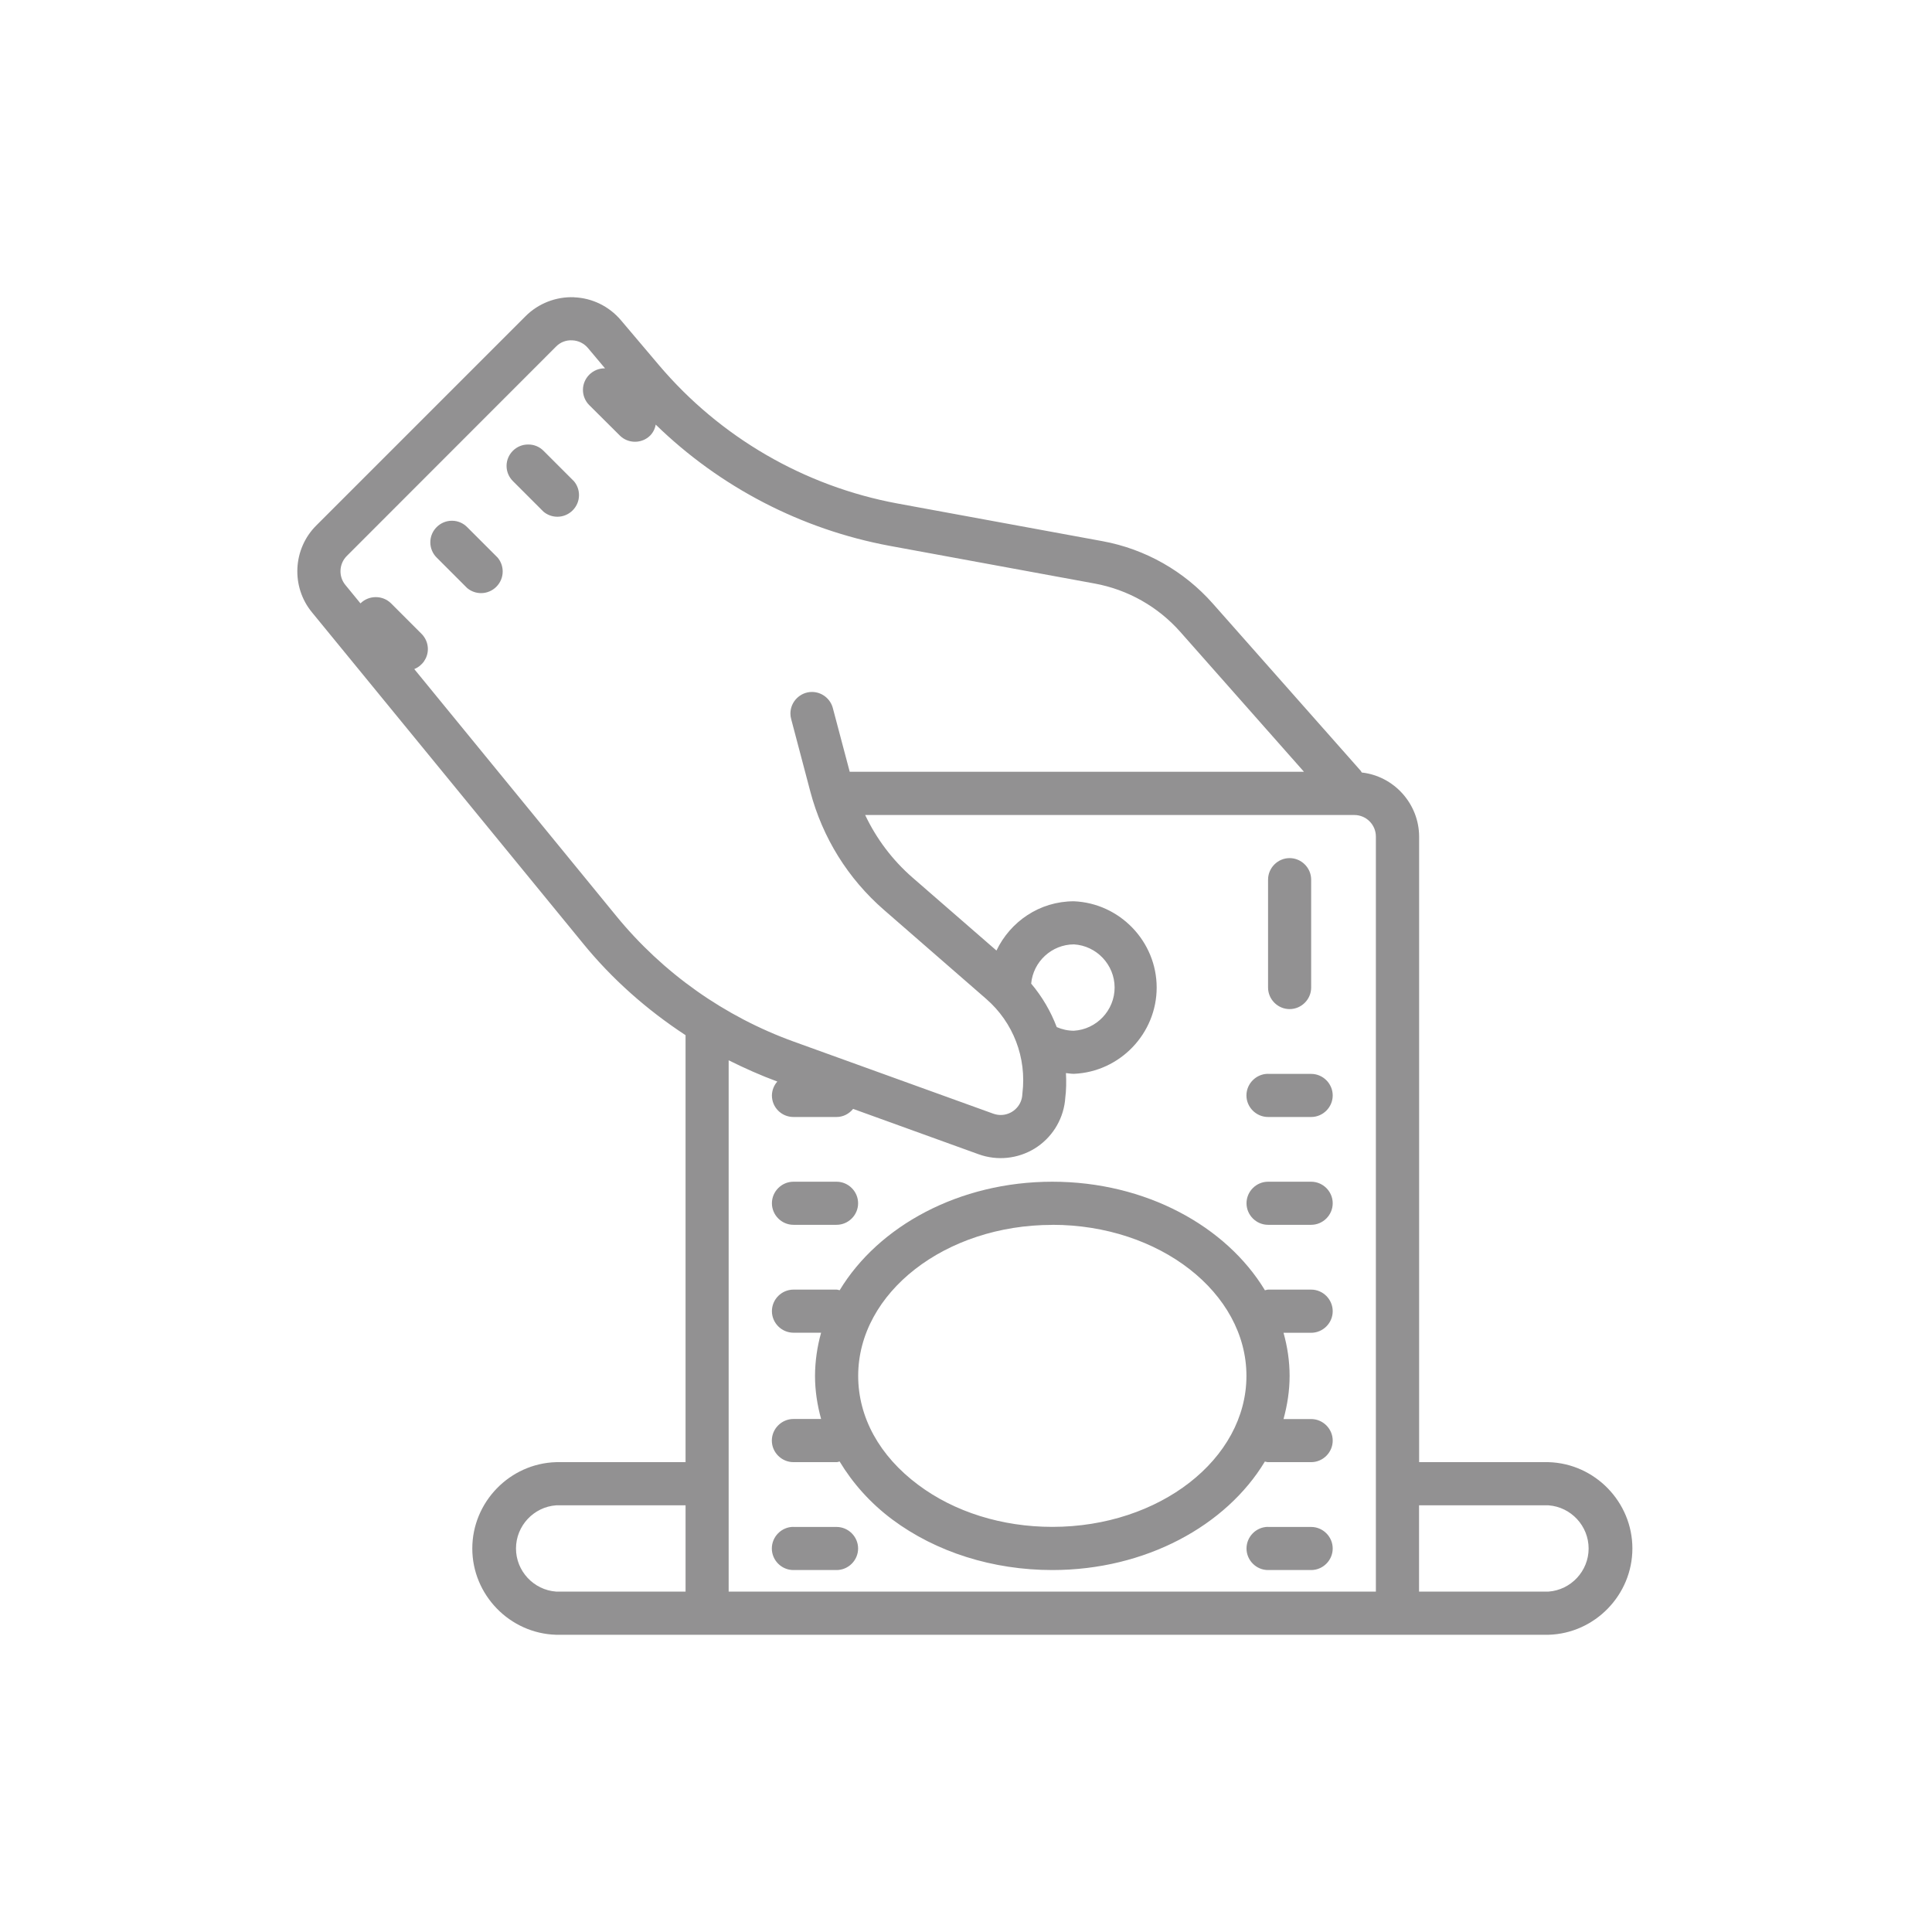 <?xml version="1.0" encoding="UTF-8" standalone="no"?><!DOCTYPE svg PUBLIC "-//W3C//DTD SVG 1.1//EN" "http://www.w3.org/Graphics/SVG/1.1/DTD/svg11.dtd"><svg width="100%" height="100%" viewBox="0 0 26 26" version="1.1" xmlns="http://www.w3.org/2000/svg" xmlns:xlink="http://www.w3.org/1999/xlink" xml:space="preserve" xmlns:serif="http://www.serif.com/" style="fill-rule:evenodd;clip-rule:evenodd;stroke-linejoin:round;stroke-miterlimit:2;"><g><path d="M7.725,4c-0.243,-0.009 -0.48,0.083 -0.652,0.255l-2.817,2.817c-0.316,0.315 -0.341,0.824 -0.058,1.168l3.644,4.451c0.395,0.486 0.865,0.9 1.384,1.24l0,5.746l-1.742,0c-0.624,0.018 -1.128,0.537 -1.128,1.162c0,0.624 0.504,1.143 1.128,1.161l13.356,0c0.624,-0.018 1.128,-0.537 1.128,-1.162c0,-0.624 -0.504,-1.143 -1.128,-1.161l-1.742,0l0,-8.42c-0.002,-0.439 -0.336,-0.812 -0.772,-0.861c-0.006,-0.007 -0.008,-0.016 -0.014,-0.023l-1.99,-2.25c-0.387,-0.438 -0.909,-0.734 -1.484,-0.84l-2.759,-0.507c-1.253,-0.232 -2.387,-0.89 -3.211,-1.862l-0.513,-0.606c-0.158,-0.186 -0.386,-0.298 -0.63,-0.307l0,-0.001Zm-0.024,0.58c0.081,0.003 0.157,0.04 0.21,0.102l0.231,0.275l-0.007,0c-0.159,0 -0.29,0.131 -0.29,0.29c0,0.076 0.03,0.15 0.084,0.204l0.412,0.41c0.112,0.112 0.297,0.112 0.409,0c0.039,-0.04 0.065,-0.092 0.074,-0.147c0.866,0.843 1.962,1.411 3.15,1.632l2.758,0.507c0.447,0.082 0.853,0.312 1.154,0.653l1.662,1.88l-6.113,0l-0.226,-0.853c-0.032,-0.129 -0.149,-0.221 -0.282,-0.221c-0.159,0 -0.29,0.131 -0.29,0.29c0,0.027 0.004,0.053 0.011,0.078l0.257,0.973c0.164,0.62 0.507,1.172 0.992,1.593l1.375,1.197c0.365,0.317 0.546,0.792 0.487,1.272l-0.003,0.036c-0.018,0.145 -0.143,0.254 -0.289,0.254c-0.033,0 -0.066,-0.006 -0.098,-0.017l-2.683,-0.969c-0.937,-0.338 -1.765,-0.924 -2.395,-1.695l-2.716,-3.32c0.11,-0.044 0.183,-0.151 0.183,-0.269c0,-0.077 -0.031,-0.151 -0.085,-0.205l-0.411,-0.411c-0.113,-0.111 -0.297,-0.111 -0.41,0l-0.002,0l-0.203,-0.248c-0.094,-0.115 -0.085,-0.284 0.02,-0.389l2.816,-2.818c0.057,-0.059 0.137,-0.089 0.218,-0.084Zm-0.593,1.402l-0.003,0c-0.158,0 -0.288,0.13 -0.288,0.288c0,0.078 0.032,0.152 0.087,0.206l0.41,0.41c0.052,0.044 0.119,0.068 0.187,0.068c0.16,0 0.291,-0.131 0.291,-0.291c0,-0.068 -0.024,-0.135 -0.068,-0.187l-0.41,-0.41c-0.055,-0.055 -0.129,-0.085 -0.206,-0.084Zm-1.025,1.026l-0.002,0c-0.159,0 -0.29,0.131 -0.29,0.29c0,0.077 0.031,0.152 0.086,0.206l0.41,0.41c0.052,0.044 0.119,0.068 0.187,0.068c0.16,0 0.291,-0.131 0.291,-0.291c0,-0.068 -0.024,-0.135 -0.068,-0.187l-0.41,-0.41c-0.054,-0.055 -0.127,-0.086 -0.204,-0.086Zm5.56,3.96l6.583,0c0.16,0 0.29,0.13 0.29,0.29l0,10.161l-8.71,0l0,-7.15c0.213,0.106 0.43,0.203 0.655,0.286c-0.046,0.051 -0.072,0.118 -0.073,0.187c0,0.16 0.129,0.29 0.29,0.29l0.58,0c0.091,0 0.17,-0.044 0.223,-0.109l1.69,0.611c0.249,0.09 0.526,0.061 0.752,-0.077c0.226,-0.139 0.377,-0.374 0.409,-0.638l0.003,-0.035c0.015,-0.115 0.016,-0.23 0.01,-0.343c0.037,0.004 0.07,0.01 0.107,0.01c0.619,-0.026 1.114,-0.542 1.114,-1.161c0,-0.619 -0.495,-1.135 -1.114,-1.161c-0.462,0 -0.855,0.273 -1.042,0.663l-1.132,-0.984c-0.267,-0.233 -0.483,-0.519 -0.635,-0.84Zm5.712,0.58c-0.159,0 -0.29,0.131 -0.29,0.29l0,1.452c0,0.159 0.131,0.29 0.29,0.29c0.159,0 0.29,-0.131 0.29,-0.29l0,-1.452c0,-0.159 -0.131,-0.29 -0.29,-0.29Zm-2.903,1.161c0.306,0.018 0.548,0.275 0.548,0.581c0,0.306 -0.242,0.563 -0.548,0.581c-0.08,0 -0.158,-0.017 -0.231,-0.049c-0.081,-0.213 -0.197,-0.411 -0.344,-0.585c0.027,-0.296 0.277,-0.527 0.575,-0.528Zm2.613,1.742c-0.159,0 -0.291,0.131 -0.291,0.291c0,0.159 0.132,0.29 0.291,0.29l0.58,0c0.159,0 0.29,-0.131 0.29,-0.29c0,-0.159 -0.131,-0.29 -0.29,-0.29l-0.58,0l0,-0.001Zm-6.387,1.452c-0.159,0 -0.29,0.131 -0.29,0.29c0,0.159 0.131,0.29 0.29,0.29l0.58,0c0.159,0 0.29,-0.131 0.29,-0.29c0,-0.159 -0.131,-0.29 -0.29,-0.29l-0.58,0Zm3.484,0c-1.255,0 -2.34,0.597 -2.862,1.46c-0.014,-0.001 -0.027,-0.008 -0.042,-0.008l-0.58,0c-0.159,0 -0.29,0.131 -0.29,0.29c0,0.159 0.131,0.29 0.29,0.29l0.372,0c-0.053,0.189 -0.081,0.385 -0.082,0.581c0,0.197 0.03,0.391 0.082,0.58l-0.372,0c-0.159,0 -0.291,0.131 -0.291,0.291c0,0.159 0.132,0.29 0.291,0.29l0.58,0c0.015,0 0.028,-0.006 0.041,-0.009c0.175,0.29 0.41,0.557 0.708,0.78c0.59,0.44 1.354,0.681 2.155,0.681c1.254,0 2.34,-0.597 2.86,-1.46c0.015,0.002 0.028,0.008 0.043,0.008l0.58,0c0.159,0 0.29,-0.131 0.29,-0.29c0,-0.159 -0.131,-0.29 -0.29,-0.29l-0.372,0c0.051,-0.187 0.082,-0.381 0.082,-0.581c0,-0.2 -0.03,-0.394 -0.082,-0.58l0.372,0c0.159,0 0.29,-0.131 0.29,-0.29c0,-0.16 -0.131,-0.291 -0.29,-0.291l-0.58,0c-0.015,0 -0.028,0.007 -0.042,0.009c-0.522,-0.864 -1.607,-1.461 -2.861,-1.461Zm2.903,0c-0.159,0 -0.29,0.131 -0.29,0.29c0,0.159 0.131,0.29 0.29,0.29l0.58,0c0.159,0 0.29,-0.131 0.29,-0.29c0,-0.159 -0.131,-0.29 -0.29,-0.29l-0.58,0Zm-2.903,0.58c1.44,0 2.612,0.913 2.612,2.033c0,1.12 -1.171,2.032 -2.612,2.032c-0.676,0 -1.318,-0.2 -1.807,-0.567c-0.52,-0.388 -0.806,-0.908 -0.806,-1.465c0,-1.12 1.171,-2.032 2.613,-2.032l0,-0.001Zm-6.678,3.775l1.742,0l0,1.161l-1.742,0c-0.303,-0.022 -0.54,-0.277 -0.54,-0.58c0,-0.304 0.237,-0.559 0.54,-0.581Zm11.613,0l1.742,0c0.303,0.022 0.54,0.277 0.54,0.581c0,0.303 -0.237,0.558 -0.54,0.58l-1.742,0l0,-1.161Zm-8.42,0.29c-0.159,0 -0.29,0.131 -0.29,0.291c0,0.159 0.131,0.29 0.29,0.29l0.581,0c0.159,0 0.29,-0.131 0.29,-0.29c0,-0.159 -0.131,-0.29 -0.29,-0.29l-0.58,0l-0.001,-0.001Zm6.388,0c-0.159,0 -0.29,0.131 -0.29,0.291c0,0.159 0.131,0.29 0.29,0.29l0.58,0c0.159,0 0.29,-0.131 0.29,-0.29c0,-0.159 -0.131,-0.29 -0.29,-0.29l-0.58,0l0,-0.001Z" style="fill:#929192;fill-rule:nonzero;"/></g></svg>